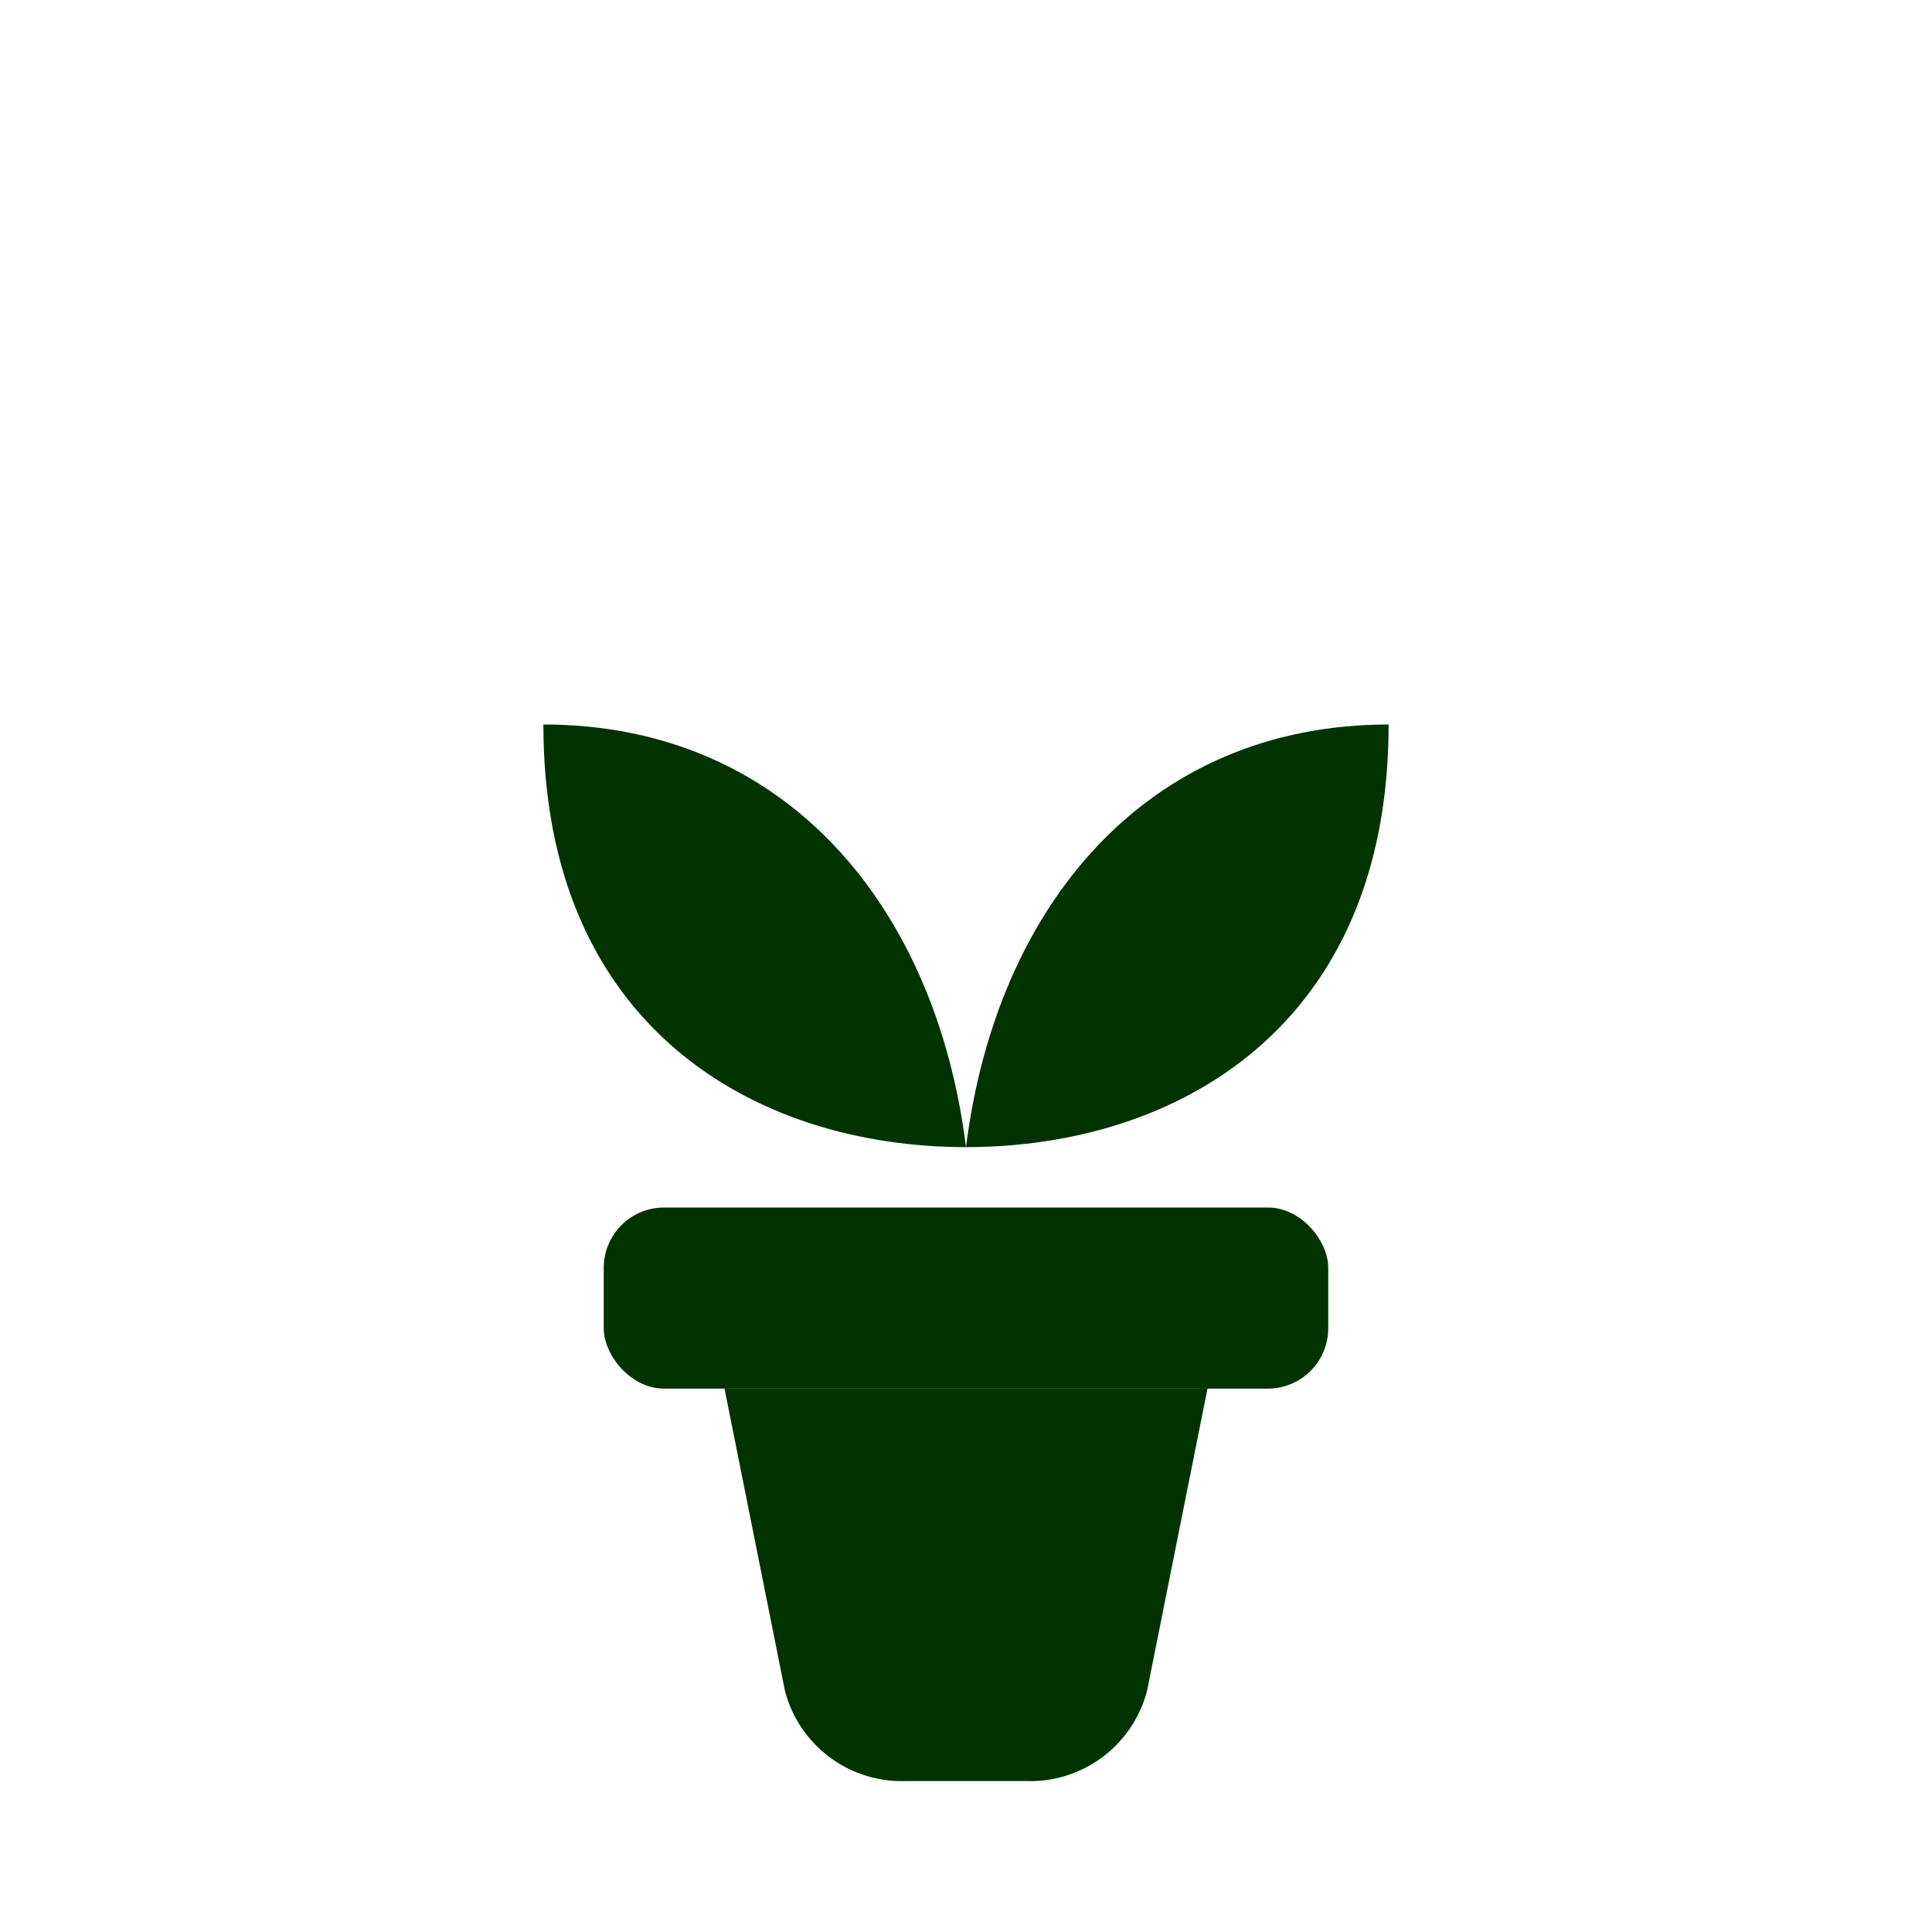 <!-- plant-icon-verde-completo.svg -->
<svg width="48" height="48" viewBox="0 0 64 64" xmlns="http://www.w3.org/2000/svg">
  <g fill="#003300">
    <!-- Vaso superior -->
    <rect x="20" y="40" width="24" height="6" rx="2" />
    <!-- Vaso inferior -->
    <path d="M24 46h16l-2 10a4 4 0 0 1-4 3h-4a4 4 0 0 1-4-3l-2-10z" />
    <!-- Folha esquerda -->
    <path d="M32 38c-1-8-6-14-14-14 0 10 7 14 14 14z" />
    <!-- Folha direita -->
    <path d="M32 38c1-8 6-14 14-14 0 10-7 14-14 14z" />
  </g>
</svg>
